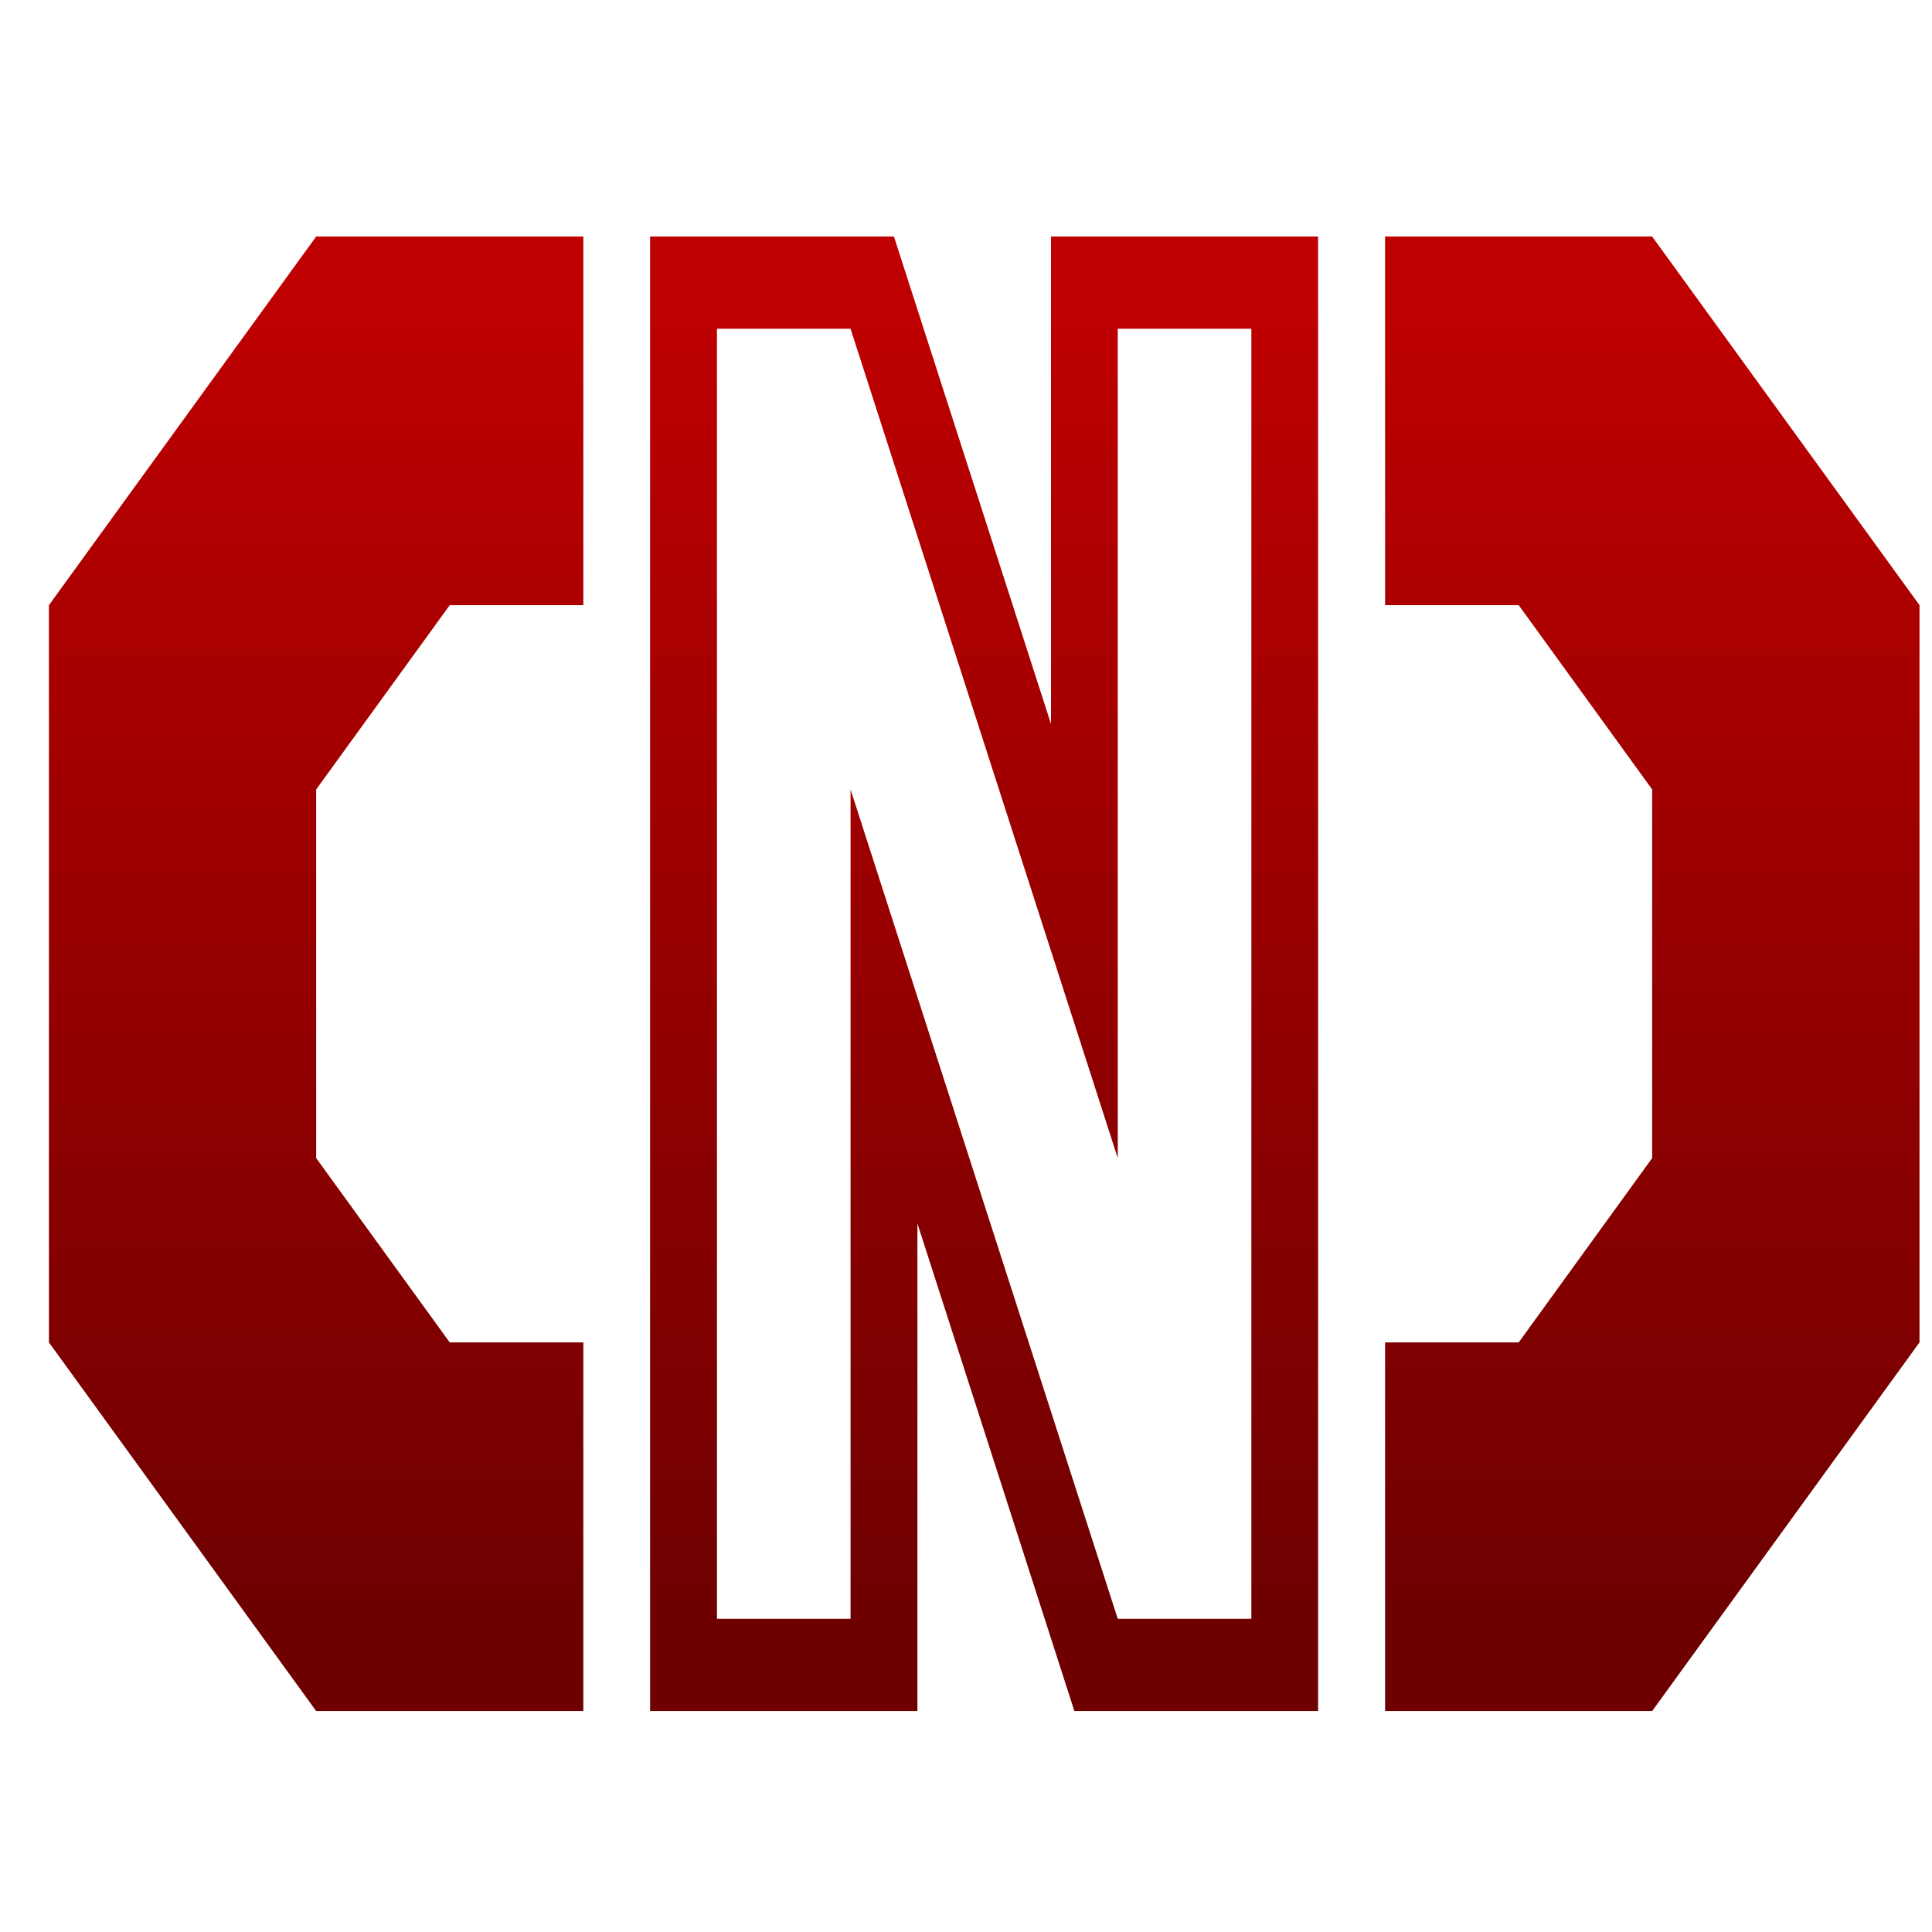 <svg xmlns="http://www.w3.org/2000/svg" xmlns:xlink="http://www.w3.org/1999/xlink" width="64" height="64" viewBox="0 0 64 64" version="1.1"><defs><linearGradient id="linear0" gradientUnits="userSpaceOnUse" x1="0" y1="0" x2="0" y2="1" gradientTransform="matrix(63.913,0,0,44.344,-1.501,9.475)"><stop offset="0" style="stop-color:#bf0000;stop-opacity:1;"/><stop offset="1" style="stop-color:#6e0000;stop-opacity:1;"/></linearGradient></defs><g id="surface1"><path style=" stroke:none;fill-rule:nonzero;fill:url(#linear0);" d="M 10.473 7.836 L 1.621 20.047 L 1.621 44.469 L 10.473 56.68 L 19.324 56.68 L 19.324 44.469 L 14.898 44.469 L 10.473 38.363 L 10.473 26.152 L 14.898 20.047 L 19.324 20.047 L 19.324 7.836 Z M 21.535 7.836 L 21.535 56.68 L 30.391 56.68 L 30.391 40.531 L 35.59 56.68 L 43.664 56.68 L 43.664 7.836 L 34.816 7.836 L 34.816 23.984 L 29.613 7.836 L 21.535 7.836 M 45.883 7.836 L 45.883 20.047 L 50.309 20.047 L 54.73 26.152 L 54.73 38.363 L 50.309 44.469 L 45.883 44.469 L 45.883 56.68 L 54.73 56.68 L 63.586 44.469 L 63.586 20.047 L 54.73 7.836 Z M 23.75 10.891 L 28.176 10.891 L 37.027 38.363 L 37.027 10.891 L 41.453 10.891 L 41.453 53.625 L 37.027 53.625 L 28.176 26.152 L 28.176 53.625 L 23.75 53.625 Z M 23.75 10.891 "/></g></svg>
